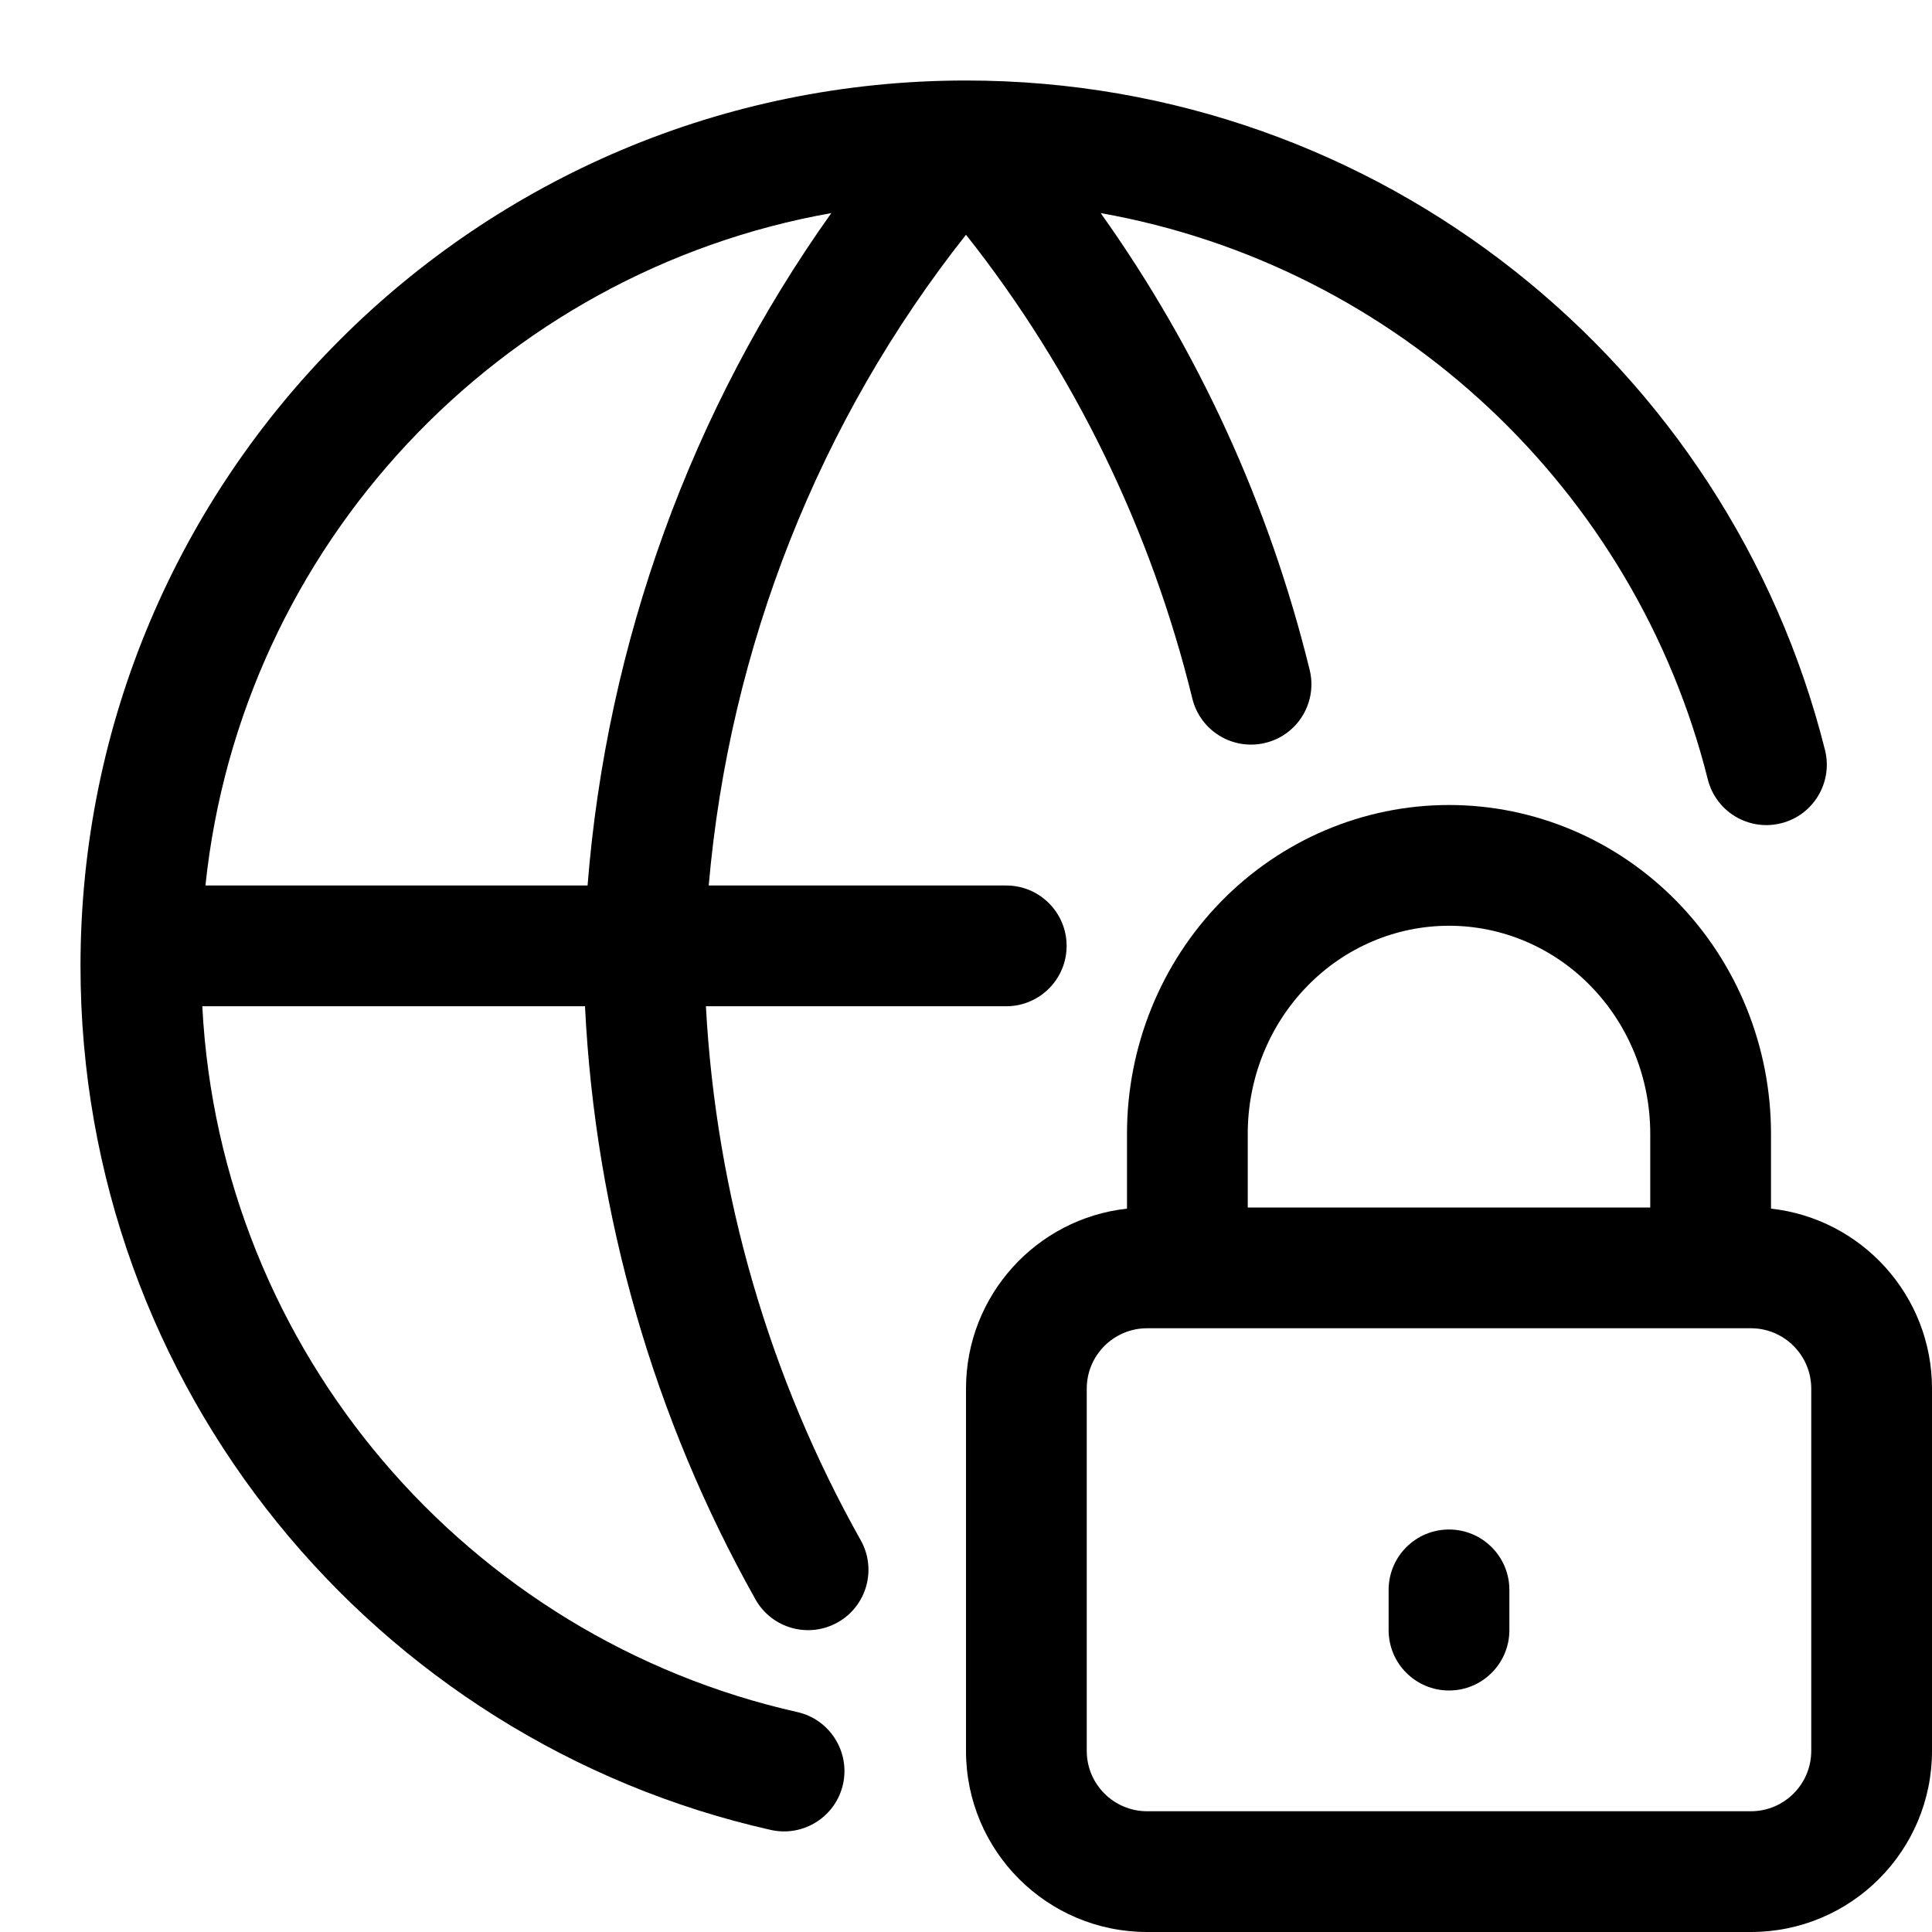 <svg width="24" height="24" viewBox="0 0 24 24" fill="none" xmlns="http://www.w3.org/2000/svg">
<g id="size=24">
<g id="Path">
<path fill-rule="evenodd" clip-rule="evenodd" d="M8.804 11C9.061 8.039 10.175 5.223 12 2.916C13.341 4.61 14.297 6.579 14.812 8.679C14.911 9.081 15.317 9.327 15.72 9.228C16.122 9.13 16.368 8.723 16.269 8.321C15.769 6.283 14.89 4.355 13.673 2.647C17.361 3.302 20.314 6.085 21.215 9.682C21.316 10.084 21.724 10.328 22.125 10.227C22.527 10.127 22.771 9.719 22.671 9.318C21.473 4.539 17.151 1 12 1C5.925 1 1 5.925 1 12C1 17.243 4.667 21.627 9.575 22.732C9.979 22.823 10.381 22.569 10.472 22.165C10.562 21.761 10.309 21.359 9.905 21.268C5.823 20.35 2.736 16.803 2.513 12.5H7.267C7.395 15.106 8.127 17.629 9.384 19.867C9.587 20.229 10.044 20.357 10.406 20.154C10.767 19.951 10.895 19.494 10.692 19.133C9.56 17.118 8.896 14.848 8.769 12.5H12.5C12.914 12.5 13.25 12.164 13.25 11.75C13.25 11.336 12.914 11 12.5 11H8.804ZM7.299 11H2.552C2.994 6.779 6.199 3.38 10.327 2.647C8.588 5.089 7.538 7.98 7.299 11Z" fill="#000001"/>
<path d="M18 19C18.414 19 18.75 19.336 18.75 19.75V20.25C18.75 20.664 18.414 21 18 21C17.586 21 17.25 20.664 17.25 20.25V19.75C17.25 19.336 17.586 19 18 19Z" fill="#000001"/>
<path fill-rule="evenodd" clip-rule="evenodd" d="M14 15.014C12.875 15.138 12 16.092 12 17.25V21.75C12 22.993 13.007 24 14.25 24H21.75C22.993 24 24 22.993 24 21.75V17.25C24 16.092 23.125 15.138 22 15.014V14.083C22 13.006 21.583 11.97 20.835 11.203C20.087 10.435 19.067 10 18 10C16.933 10 15.914 10.435 15.165 11.203C14.417 11.97 14 13.006 14 14.083V15.014ZM15.5 15V14.083C15.5 13.392 15.768 12.733 16.239 12.25C16.709 11.767 17.343 11.5 18 11.5C18.657 11.5 19.291 11.767 19.761 12.25C20.232 12.733 20.5 13.392 20.5 14.083V15H15.5ZM14.25 16.5C13.836 16.5 13.5 16.836 13.5 17.25V21.75C13.5 22.164 13.836 22.5 14.25 22.5H21.75C22.164 22.5 22.5 22.164 22.5 21.75V17.25C22.5 16.836 22.164 16.5 21.75 16.5H14.25Z" fill="#000001"/>
</g>
</g>
</svg>
